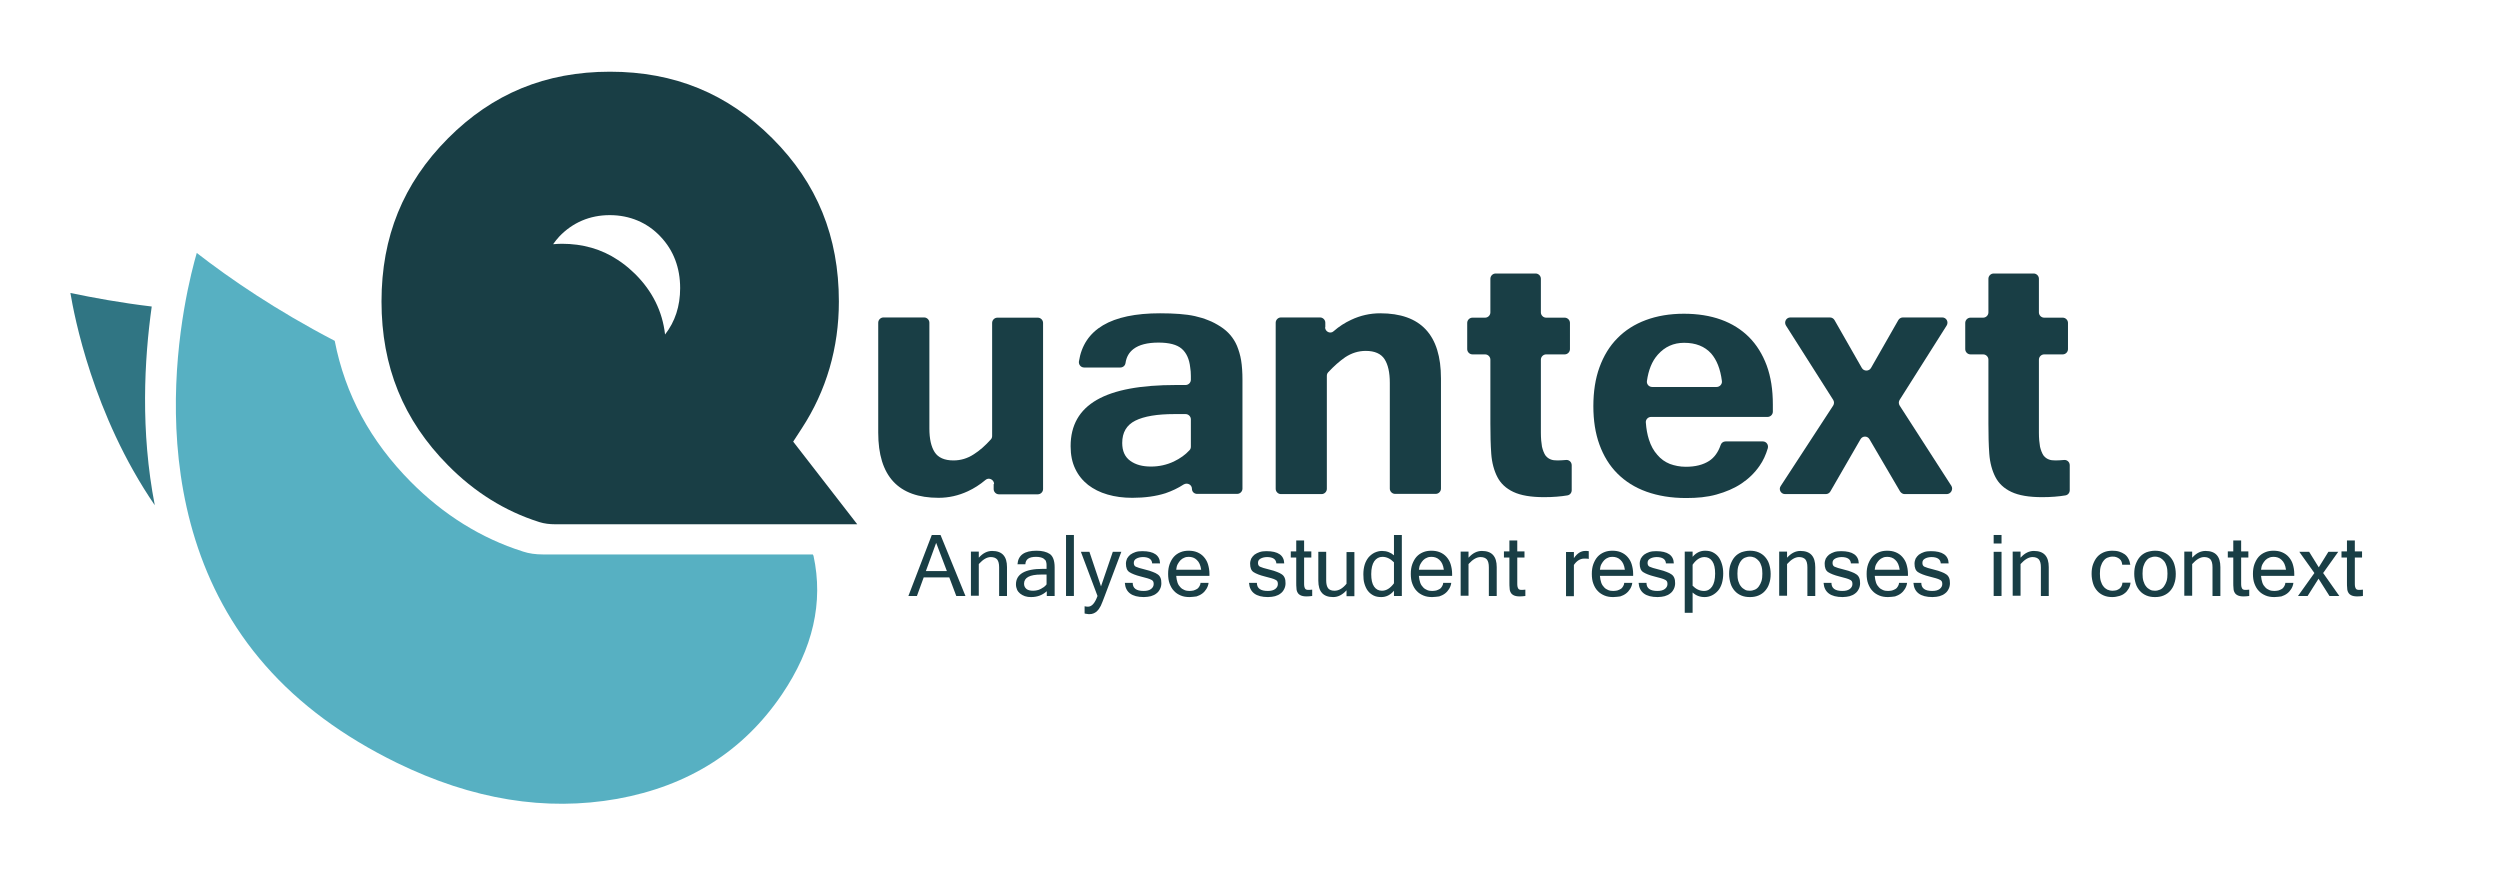 <?xml version="1.0" encoding="utf-8"?>
<!-- Generator: Adobe Illustrator 19.2.1, SVG Export Plug-In . SVG Version: 6.00 Build 0)  -->
<svg version="1.1" id="Layer_1" xmlns="http://www.w3.org/2000/svg" xmlns:xlink="http://www.w3.org/1999/xlink" x="0px" y="0px"
	 viewBox="0 0 1143.5 400" style="enable-background:new 0 0 1143.5 400;" xml:space="preserve">
<style type="text/css">
	.st0{fill:#193E45;}
	.st1{fill:#57B0C2;}
	.st2{fill:#307583;}
</style>
<g>
	<path class="st0" d="M246.4,238.7l0.3,0.1c2.2,0.7,4.7,1,7.3,1h138.1L362.8,202l3.9-6c11.3-17.3,17-36.9,17-58.1
		c0-29.6-9.9-54.1-30.4-74.6c-20.5-20.5-44.8-30.5-74.3-30.5c-29.4,0-53.7,10-74.1,30.5c-20.5,20.6-30.4,45-30.4,74.6
		c0,29.8,10,54.3,30.4,74.9C217,225.1,231,233.8,246.4,238.7z M255.8,108.2c6.1-6.4,14-9.8,23.1-9.8c9.1,0,17.2,3.4,23.2,9.8
		c6,6.3,9,14.3,9,23.6c0,8.2-2.3,15.3-6.9,21.2c-1.2-10.6-5.8-19.8-13.6-27.6c-0.5-0.4-0.9-0.9-1.4-1.3c-2.1-2-4.3-3.7-6.6-5.2
		c-7.5-5-16.1-7.4-25.6-7.4c-1.3,0-2.7,0.1-4,0.2C253.9,110.4,254.8,109.3,255.8,108.2z"/>
</g>
<g>
	<path class="st1" d="M371.8,253.6H248.3c-3.2,0-6.3-0.4-9-1.3l-0.3-0.1c-18.9-6-36.1-16.7-51.1-31.8c-18.5-18.7-30-39.9-34.8-64.5
		c-26.9-14-47.9-28.4-63.1-40.2c-4.5,15.5-31.4,117.3,31.4,188.7c15.5,17.7,35.6,32.5,60.1,44.5c34.6,16.9,68.1,22.3,100.8,16.5
		c32.6-5.9,57.7-21.8,75.3-47.7c14.3-21.1,19.1-42.2,14.5-63.5C371.9,254,371.9,253.8,371.8,253.6z"/>
	<g>
		<path class="st2" d="M69.4,140.2c-14.2-1.7-26.7-4-37.2-6.2c1.7,10.1,10.2,55.6,38.6,97.1C64.2,197.1,66,164.5,69.4,140.2z"/>
	</g>
</g>
<g>
	<path class="st0" d="M454.7,221.4c0-2-2.4-3.2-3.9-1.9c-2.6,2.2-5.3,3.9-8.1,5.2c-4.3,2-8.8,3-13.4,3c-18.4,0-27.6-9.9-27.6-29.8
		v-50.3c0-1.3,1.1-2.4,2.4-2.4h18.6c1.3,0,2.4,1.1,2.4,2.4V196c0,4.7,0.8,8.3,2.4,10.8c1.6,2.5,4.5,3.8,8.6,3.8
		c3.3,0,6.4-0.9,9.3-2.8c2.7-1.7,5.3-4,7.8-6.8c0.4-0.4,0.6-1,0.6-1.6v-51.7c0-1.3,1.1-2.4,2.4-2.4h18.5c1.3,0,2.4,1.1,2.4,2.4v76
		c0,1.3-1.1,2.4-2.4,2.4h-17.8c-1.3,0-2.4-1.1-2.4-2.4V221.4z"/>
	<path class="st0" d="M545.2,223.6c0-1.9-2.1-3-3.8-2c-2.6,1.7-5.4,3-8.3,4c-4.4,1.4-9.5,2.1-15.2,2.1c-4.1,0-7.9-0.5-11.3-1.5
		c-3.5-1-6.4-2.5-8.9-4.4c-2.5-2-4.5-4.4-5.9-7.4c-1.4-2.9-2.1-6.3-2.1-10.3c0-9.6,4-16.6,12-21.2c8-4.6,20.1-6.8,36.3-6.8l4.3,0
		c1.3,0,2.4-1.1,2.4-2.4c0-0.6,0-1.1,0-1.7c0-1.5-0.1-2.7-0.3-3.9c-0.4-3.8-1.7-6.7-3.9-8.6c-2.2-1.9-5.8-2.8-10.6-2.8
		c-5.1,0-8.9,1-11.4,2.9c-2.1,1.6-3.3,3.7-3.7,6.5c-0.2,1.2-1.2,2-2.4,2l-16.5,0c-1.5,0-2.6-1.3-2.4-2.8c2.3-14.7,14.7-22,37.1-22
		c3.3,0,6.2,0.1,8.8,0.3c2.6,0.2,5,0.5,7.2,1c2.2,0.5,4.2,1.1,6.1,1.9c1.9,0.7,3.7,1.7,5.6,2.9c1.7,1.1,3.2,2.4,4.4,3.8
		c1.2,1.4,2.3,3.1,3.1,5c0.8,2,1.5,4.2,1.9,6.7s0.6,5.5,0.6,8.8v49.8c0,1.3-1.1,2.4-2.4,2.4h-18.1
		C546.2,226,545.2,224.9,545.2,223.6L545.2,223.6z M544.7,191.8c0-1.3-1.1-2.4-2.4-2.4h-5.1c-7.9,0-13.9,1-17.9,3c-4,2-6,5.4-6,10.2
		c0,3.7,1.2,6.4,3.7,8.2s5.6,2.6,9.5,2.6c3.7,0,7.2-0.8,10.4-2.3c2.9-1.4,5.3-3.1,7.2-5.2c0.4-0.4,0.6-1,0.6-1.6V191.8z"/>
	<path class="st0" d="M606.1,149.7c0,2,2.4,3.2,3.9,1.8c2.5-2.2,5.2-3.9,8-5.2c4.2-2,8.7-3,13.3-3c18.6,0,27.8,9.9,27.8,29.8v50.4
		c0,1.3-1.1,2.4-2.4,2.4h-18.6c-1.3,0-2.4-1.1-2.4-2.4v-48.4c0-4.7-0.8-8.3-2.4-10.8c-1.6-2.5-4.5-3.8-8.6-3.8c-3.4,0-6.5,1-9.4,2.9
		c-2.6,1.8-5.2,4.1-7.8,6.9c-0.4,0.4-0.6,1-0.6,1.6v51.7c0,1.3-1.1,2.4-2.4,2.4h-18.6c-1.3,0-2.4-1.1-2.4-2.4v-76
		c0-1.3,1.1-2.4,2.4-2.4h17.9c1.3,0,2.4,1.1,2.4,2.4V149.7z"/>
	<path class="st0" d="M718.9,224.2c0,1.2-0.8,2.2-2,2.4c-3,0.5-6.6,0.8-10.6,0.8c-6.1,0-10.7-0.8-14.1-2.4s-5.8-3.9-7.3-6.8
		s-2.5-6.5-2.8-10.6c-0.3-4.1-0.4-8.7-0.4-13.8v-29.3c0-1.3-1.1-2.4-2.4-2.4h-5.8c-1.3,0-2.4-1.1-2.4-2.4v-12c0-1.3,1.1-2.4,2.4-2.4
		h5.8c1.3,0,2.4-1.1,2.4-2.4v-15.4c0-1.3,1.1-2.4,2.4-2.4h18.3c1.3,0,2.4,1.1,2.4,2.4v15.4c0,1.3,1.1,2.4,2.4,2.4h8.5
		c1.3,0,2.4,1.1,2.4,2.4v12c0,1.3-1.1,2.4-2.4,2.4h-8.5c-1.3,0-2.4,1.1-2.4,2.4V198c0,2.5,0.2,4.6,0.5,6.3c0.4,1.7,0.9,2.9,1.5,3.9
		c0.7,0.9,1.4,1.5,2.4,1.9c0.9,0.4,2,0.5,3.2,0.5c1.3,0,2.5-0.1,3.8-0.2c1.4-0.2,2.7,0.9,2.7,2.4V224.2z"/>
	<path class="st0" d="M771.2,227.8c-6.8,0-12.8-1-18.1-2.9s-9.7-4.7-13.3-8.3s-6.3-8-8.2-13.2s-2.8-11.1-2.8-17.6
		c0-6.6,0.9-12.6,2.8-17.8c1.9-5.2,4.6-9.7,8.2-13.3c3.5-3.6,7.9-6.4,13-8.3c5.1-1.9,10.9-2.9,17.4-2.9c6.3,0,12,0.9,17,2.7
		c5,1.8,9.3,4.5,12.8,8s6.2,7.9,8.1,13c1.9,5.2,2.8,11.1,2.8,17.8v3.3c0,1.3-1.1,2.4-2.4,2.4l-53.3,0c-1.4,0-2.5,1.2-2.4,2.5
		c0.2,3,0.7,5.6,1.4,7.8c0.9,2.9,2.2,5.2,3.9,7.1c1.6,1.9,3.5,3.2,5.7,4.1c2.2,0.8,4.6,1.3,7.3,1.3c4.4,0,7.9-0.9,10.7-2.7
		c2.4-1.6,4.1-4,5.2-7.2c0.3-1,1.2-1.7,2.3-1.7h17c1.6,0,2.7,1.5,2.3,3.1c-0.9,3-2.1,5.7-3.8,8.1c-2.2,3.2-5,5.9-8.3,8.1
		c-3.3,2.2-7.1,3.8-11.4,5S776.3,227.8,771.2,227.8z M785.2,177c1.4,0,2.6-1.3,2.4-2.7c-0.7-5.6-2.4-9.7-4.9-12.6
		c-3-3.3-7.1-4.9-12.4-4.9c-4.8,0-8.8,1.8-12,5.4c-2.7,3-4.3,7.1-5,12.1c-0.2,1.4,0.9,2.7,2.4,2.7H785.2z"/>
	<path class="st0" d="M890.4,226h-19.2c-0.9,0-1.6-0.5-2.1-1.2l-14-23.9c-0.9-1.6-3.2-1.6-4.1,0l-13.8,23.9
		c-0.4,0.7-1.2,1.2-2.1,1.2h-18.6c-1.9,0-3.1-2.1-2-3.7l24-36.8c0.5-0.8,0.5-1.8,0-2.6l-21.6-34c-1-1.6,0.1-3.7,2-3.7H837
		c0.9,0,1.7,0.5,2.1,1.2l12.5,21.9c0.9,1.6,3.3,1.6,4.2,0l12.5-21.9c0.4-0.7,1.2-1.2,2.1-1.2h18c1.9,0,3,2.1,2,3.7l-21.5,34
		c-0.5,0.8-0.5,1.8,0,2.6l23.7,36.8C893.5,223.9,892.3,226,890.4,226z"/>
	<path class="st0" d="M946.7,224.2c0,1.2-0.8,2.2-2,2.4c-3,0.5-6.6,0.8-10.6,0.8c-6.1,0-10.7-0.8-14.1-2.4s-5.8-3.9-7.3-6.8
		s-2.5-6.5-2.8-10.6c-0.3-4.1-0.4-8.7-0.4-13.8v-29.3c0-1.3-1.1-2.4-2.4-2.4h-5.8c-1.3,0-2.4-1.1-2.4-2.4v-12c0-1.3,1.1-2.4,2.4-2.4
		h5.8c1.3,0,2.4-1.1,2.4-2.4v-15.4c0-1.3,1.1-2.4,2.4-2.4h18.3c1.3,0,2.4,1.1,2.4,2.4v15.4c0,1.3,1.1,2.4,2.4,2.4h8.5
		c1.3,0,2.4,1.1,2.4,2.4v12c0,1.3-1.1,2.4-2.4,2.4H935c-1.3,0-2.4,1.1-2.4,2.4V198c0,2.5,0.2,4.6,0.5,6.3c0.4,1.7,0.9,2.9,1.5,3.9
		c0.7,0.9,1.4,1.5,2.4,1.9c0.9,0.4,2,0.5,3.2,0.5c1.3,0,2.5-0.1,3.8-0.2c1.4-0.2,2.7,0.9,2.7,2.4V224.2z"/>
</g>
<g>
	<path class="st0" d="M441.6,272.6h-4.2l-3.2-8.5h-11.7l-3.1,8.5h-3.9l10.7-27.9h4L441.6,272.6z M433.1,261.2l-4.9-12.9l-4.7,12.9
		H433.1z"/>
	<path class="st0" d="M447.8,255c1.8-2,3.8-3,6-3c4.6,0,6.8,2.5,6.8,7.4v13.2h-3.6v-13.1c0-1.7-0.3-2.8-0.9-3.6
		c-0.6-0.7-1.6-1.1-2.9-1.1c-1.8,0-3.6,1.1-5.5,3.2v14.5h-3.6v-20.2h3.6V255z"/>
	<path class="st0" d="M478.7,270.5c-1.9,1.7-4.2,2.6-7.1,2.6c-1,0-1.9-0.1-2.8-0.4c-0.8-0.3-1.6-0.7-2.2-1.2
		c-0.6-0.5-1.1-1.1-1.4-1.8c-0.3-0.7-0.5-1.5-0.5-2.4c0-4.7,4.1-7.1,12.2-7.1h1.8c0-0.7,0-1.4,0-1.9c0-0.5-0.1-0.9-0.2-1.3
		c-0.1-0.4-0.2-0.7-0.5-0.9c-0.2-0.2-0.5-0.5-0.8-0.7c-0.7-0.4-1.8-0.7-3.3-0.7c-3.2,0-4.8,1.1-4.9,3.4h-3.6
		c0.3-4.2,3.2-6.2,8.7-6.2c2.6,0,4.6,0.5,6.1,1.5c1.4,1,2.2,3,2.2,6.1v13.1h-3.6V270.5z M478.7,267.3v-4.5h-2.5
		c-5.2,0-7.8,1.4-7.8,4.2c0,1,0.4,1.8,1.1,2.4c0.8,0.6,1.8,0.8,3.1,0.8c0.6,0,1.2-0.1,1.7-0.2c0.6-0.1,1.1-0.3,1.7-0.6
		c0.5-0.3,1-0.6,1.5-0.9C478,268.1,478.4,267.7,478.7,267.3z"/>
	<path class="st0" d="M491.2,272.6h-3.6v-27.9h3.6V272.6z"/>
	<path class="st0" d="M497.6,277.5c1.8,0,3.2-1.6,4.4-4.9l-7.6-20.2h3.9l5.3,15.8l5.4-15.8h3.9l-7.6,20.2c-0.4,1-0.7,1.8-1,2.6
		c-0.3,0.7-0.6,1.4-0.8,1.9c-0.3,0.5-0.6,1-0.9,1.5c-0.3,0.4-0.7,0.8-1.1,1.2c-0.4,0.3-0.9,0.6-1.4,0.8c-0.5,0.2-1.1,0.3-1.7,0.3
		c-0.4,0-0.9,0-1.2-0.1c-0.4,0-0.7-0.1-1.1-0.2v-3.3C496.5,277.4,497.1,277.5,497.6,277.5z"/>
	<path class="st0" d="M523.2,273.1c-5.5,0-8.4-2.2-8.7-6.5h3.6c0,2.5,1.7,3.7,5,3.7c1.5,0,2.6-0.3,3.4-0.9c0.8-0.6,1.2-1.4,1.2-2.3
		c0-0.5-0.1-0.8-0.2-1.1c-0.2-0.3-0.4-0.6-0.9-0.8c-0.4-0.2-1-0.5-1.8-0.7c-0.8-0.2-1.8-0.5-3-0.8c-2.4-0.6-4.1-1.3-5.2-2
		c-1.1-0.7-1.6-2-1.6-3.9c0-0.8,0.2-1.6,0.5-2.3c0.4-0.7,0.9-1.3,1.5-1.8c0.7-0.5,1.5-0.9,2.4-1.2s2-0.4,3.1-0.4
		c5.3,0,8,1.9,8.1,5.6h-3.6c-0.1-1.9-1.6-2.9-4.3-2.9c-0.6,0-1.1,0.1-1.6,0.2c-0.5,0.1-0.9,0.3-1.3,0.5c-0.4,0.2-0.7,0.5-0.9,0.8
		c-0.2,0.3-0.3,0.7-0.3,1.2c0,0.8,0.3,1.4,0.9,1.7c0.6,0.3,2.1,0.8,4.6,1.4c1.2,0.3,2.3,0.6,3.2,1c0.9,0.3,1.6,0.7,2.2,1.1
		c0.6,0.4,1,0.9,1.3,1.6s0.4,1.5,0.4,2.5c0,0.9-0.2,1.8-0.6,2.6c-0.4,0.8-0.9,1.5-1.6,2c-0.7,0.6-1.6,1-2.6,1.3
		C525.5,272.9,524.4,273.1,523.2,273.1z"/>
	<path class="st0" d="M544.1,273.1c-1.5,0-2.8-0.2-4-0.7c-1.2-0.5-2.3-1.2-3.1-2.1c-0.9-0.9-1.5-2-2-3.3c-0.5-1.3-0.7-2.8-0.7-4.5
		s0.2-3.1,0.7-4.5c0.5-1.3,1.1-2.4,1.9-3.3c0.8-0.9,1.8-1.6,3-2.1c1.2-0.5,2.4-0.7,3.8-0.7c1.4,0,2.7,0.2,3.9,0.7
		c1.2,0.5,2.2,1.2,3,2.1c0.8,0.9,1.5,2,1.9,3.3c0.4,1.3,0.7,2.8,0.7,4.5v0.9h-15.2c0.1,1.2,0.3,2.2,0.6,3.1c0.3,0.9,0.8,1.6,1.3,2.1
		c0.5,0.6,1.2,1,1.9,1.3c0.7,0.3,1.5,0.4,2.3,0.4c0.6,0,1.2-0.1,1.8-0.2c0.6-0.2,1.1-0.4,1.6-0.7c0.5-0.3,0.8-0.7,1.1-1.2
		c0.3-0.5,0.5-1,0.5-1.6h3.7c-0.1,1-0.5,2-1,2.8c-0.5,0.8-1.1,1.5-1.9,2.1c-0.8,0.6-1.7,1-2.6,1.3
		C546.3,272.9,545.2,273.1,544.1,273.1z M549.4,260.5c-0.3-2-0.9-3.4-2-4.4c-1-1-2.3-1.4-3.7-1.4c-0.7,0-1.4,0.1-2,0.4
		c-0.6,0.2-1.2,0.6-1.7,1.1c-0.5,0.5-0.9,1.1-1.3,1.8s-0.6,1.6-0.7,2.6H549.4z"/>
	<path class="st0" d="M580,273.1c-5.5,0-8.4-2.2-8.7-6.5h3.6c0,2.5,1.7,3.7,5,3.7c1.5,0,2.6-0.3,3.4-0.9c0.8-0.6,1.2-1.4,1.2-2.3
		c0-0.5-0.1-0.8-0.2-1.1c-0.2-0.3-0.4-0.6-0.9-0.8c-0.4-0.2-1-0.5-1.8-0.7c-0.8-0.2-1.8-0.5-3-0.8c-2.4-0.6-4.1-1.3-5.2-2
		c-1.1-0.7-1.6-2-1.6-3.9c0-0.8,0.2-1.6,0.5-2.3c0.4-0.7,0.9-1.3,1.5-1.8c0.7-0.5,1.5-0.9,2.4-1.2s2-0.4,3.1-0.4
		c5.3,0,8,1.9,8.1,5.6h-3.6c-0.1-1.9-1.6-2.9-4.3-2.9c-0.6,0-1.1,0.1-1.6,0.2c-0.5,0.1-0.9,0.3-1.3,0.5c-0.4,0.2-0.7,0.5-0.9,0.8
		c-0.2,0.3-0.3,0.7-0.3,1.2c0,0.8,0.3,1.4,0.9,1.7c0.6,0.3,2.1,0.8,4.6,1.4c1.2,0.3,2.3,0.6,3.2,1c0.9,0.3,1.6,0.7,2.2,1.1
		c0.6,0.4,1,0.9,1.3,1.6s0.4,1.5,0.4,2.5c0,0.9-0.2,1.8-0.6,2.6c-0.4,0.8-0.9,1.5-1.6,2c-0.7,0.6-1.6,1-2.6,1.3
		C582.4,272.9,581.2,273.1,580,273.1z"/>
	<path class="st0" d="M600.2,272.6c-0.8,0.1-1.6,0.2-2.6,0.2c-1.2,0-2.1-0.2-2.7-0.5s-1.1-0.7-1.4-1.3c-0.3-0.5-0.5-1.2-0.5-2
		c-0.1-0.8-0.1-1.6-0.1-2.5v-11.5h-2.5v-2.8h2.5v-5h3.6v5h3.3v2.8h-3.3v11.6c0,0.7,0,1.3,0.1,1.7c0.1,0.4,0.2,0.7,0.4,1
		c0.2,0.2,0.4,0.4,0.6,0.4c0.2,0.1,0.5,0.1,0.8,0.1c0.6,0,1.2,0,1.8-0.1V272.6z"/>
	<path class="st0" d="M615.9,270c-1.8,2-3.8,3.1-6.1,3.1c-4.6,0-6.8-2.5-6.8-7.5v-13.2h3.6v13.1c0,1.6,0.3,2.8,0.9,3.6
		c0.6,0.7,1.5,1.1,2.9,1.1c2,0,3.8-1.1,5.5-3.2v-14.5h3.6v20.2h-3.6V270z"/>
	<path class="st0" d="M637.6,270.2c-1.6,1.9-3.5,2.9-5.8,2.9c-1.3,0-2.5-0.2-3.5-0.7c-1-0.5-1.9-1.2-2.6-2.1c-0.7-0.9-1.2-2-1.6-3.3
		c-0.4-1.3-0.5-2.7-0.5-4.3c0-1.6,0.2-3.1,0.6-4.4c0.4-1.3,1-2.4,1.8-3.4c0.8-0.9,1.7-1.6,2.7-2.1c1.1-0.5,2.2-0.8,3.4-0.8
		c2.2,0,4,0.7,5.5,2v-9.3h3.6v27.9h-3.6V270.2z M637.6,266.8v-9.6c-1.6-1.6-3.3-2.5-5.3-2.5c-1.5,0-2.8,0.7-3.7,2
		c-0.9,1.3-1.4,3.3-1.4,5.9c0,2.5,0.4,4.4,1.3,5.7c0.9,1.3,2.1,1.9,3.6,1.9C634.1,270.2,635.9,269.1,637.6,266.8z"/>
	<path class="st0" d="M655.1,273.1c-1.5,0-2.8-0.2-4-0.7c-1.2-0.5-2.3-1.2-3.1-2.1c-0.9-0.9-1.5-2-2-3.3c-0.5-1.3-0.7-2.8-0.7-4.5
		s0.2-3.1,0.7-4.5c0.5-1.3,1.1-2.4,1.9-3.3c0.8-0.9,1.8-1.6,3-2.1c1.2-0.5,2.4-0.7,3.8-0.7c1.4,0,2.7,0.2,3.9,0.7
		c1.2,0.5,2.2,1.2,3,2.1c0.8,0.9,1.5,2,1.9,3.3c0.4,1.3,0.7,2.8,0.7,4.5v0.9H649c0.1,1.2,0.3,2.2,0.6,3.1c0.3,0.9,0.8,1.6,1.3,2.1
		c0.5,0.6,1.2,1,1.9,1.3c0.7,0.3,1.5,0.4,2.3,0.4c0.6,0,1.2-0.1,1.8-0.2c0.6-0.2,1.1-0.4,1.6-0.7c0.5-0.3,0.8-0.7,1.1-1.2
		c0.3-0.5,0.5-1,0.5-1.6h3.7c-0.1,1-0.5,2-1,2.8c-0.5,0.8-1.1,1.5-1.9,2.1c-0.8,0.6-1.7,1-2.6,1.3
		C657.3,272.9,656.2,273.1,655.1,273.1z M660.4,260.5c-0.3-2-0.9-3.4-2-4.4c-1-1-2.3-1.4-3.7-1.4c-0.7,0-1.4,0.1-2,0.4
		c-0.6,0.2-1.2,0.6-1.7,1.1c-0.5,0.5-0.9,1.1-1.3,1.8s-0.6,1.6-0.7,2.6H660.4z"/>
	<path class="st0" d="M671.8,255c1.8-2,3.8-3,6-3c4.6,0,6.8,2.5,6.8,7.4v13.2h-3.6v-13.1c0-1.7-0.3-2.8-0.9-3.6
		c-0.6-0.7-1.6-1.1-2.9-1.1c-1.8,0-3.6,1.1-5.5,3.2v14.5h-3.6v-20.2h3.6V255z"/>
	<path class="st0" d="M697.7,272.6c-0.8,0.1-1.6,0.2-2.6,0.2c-1.2,0-2.1-0.2-2.7-0.5s-1.1-0.7-1.4-1.3c-0.3-0.5-0.5-1.2-0.5-2
		c-0.1-0.8-0.1-1.6-0.1-2.5v-11.5h-2.5v-2.8h2.5v-5h3.6v5h3.3v2.8h-3.3v11.6c0,0.7,0,1.3,0.1,1.7c0.1,0.4,0.2,0.7,0.4,1
		c0.2,0.2,0.4,0.4,0.6,0.4c0.2,0.1,0.5,0.1,0.8,0.1c0.6,0,1.2,0,1.8-0.1V272.6z"/>
	<path class="st0" d="M726.8,255.7c-0.5-0.2-1.2-0.2-2.2-0.2c-1.8,0-3.4,1-4.7,2.9v14.3h-3.6v-20.2h3.6v2.8c1.5-2.2,3.2-3.3,5.2-3.3
		c0.5,0,1,0,1.6,0.1V255.7z"/>
	<path class="st0" d="M737.9,273.1c-1.5,0-2.8-0.2-4-0.7c-1.2-0.5-2.3-1.2-3.1-2.1c-0.9-0.9-1.5-2-2-3.3c-0.5-1.3-0.7-2.8-0.7-4.5
		s0.2-3.1,0.7-4.5c0.5-1.3,1.1-2.4,1.9-3.3c0.8-0.9,1.8-1.6,3-2.1c1.2-0.5,2.4-0.7,3.8-0.7c1.4,0,2.7,0.2,3.9,0.7
		c1.2,0.5,2.2,1.2,3,2.1c0.8,0.9,1.5,2,1.9,3.3c0.4,1.3,0.7,2.8,0.7,4.5v0.9h-15.2c0.1,1.2,0.3,2.2,0.6,3.1c0.3,0.9,0.8,1.6,1.3,2.1
		c0.5,0.6,1.2,1,1.9,1.3c0.7,0.3,1.5,0.4,2.3,0.4c0.6,0,1.2-0.1,1.8-0.2c0.6-0.2,1.1-0.4,1.6-0.7c0.5-0.3,0.8-0.7,1.1-1.2
		c0.3-0.5,0.5-1,0.5-1.6h3.7c-0.1,1-0.5,2-1,2.8c-0.5,0.8-1.1,1.5-1.9,2.1c-0.8,0.6-1.7,1-2.6,1.3
		C740.1,272.9,739,273.1,737.9,273.1z M743.2,260.5c-0.3-2-0.9-3.4-2-4.4c-1-1-2.3-1.4-3.7-1.4c-0.7,0-1.4,0.1-2,0.4
		c-0.6,0.2-1.2,0.6-1.7,1.1c-0.5,0.5-0.9,1.1-1.3,1.8s-0.6,1.6-0.7,2.6H743.2z"/>
	<path class="st0" d="M758.2,273.1c-5.5,0-8.4-2.2-8.7-6.5h3.6c0,2.5,1.7,3.7,5,3.7c1.5,0,2.6-0.3,3.4-0.9c0.8-0.6,1.2-1.4,1.2-2.3
		c0-0.5-0.1-0.8-0.2-1.1c-0.2-0.3-0.4-0.6-0.9-0.8c-0.4-0.2-1-0.5-1.8-0.7c-0.8-0.2-1.8-0.5-3-0.8c-2.4-0.6-4.1-1.3-5.2-2
		c-1.1-0.7-1.6-2-1.6-3.9c0-0.8,0.2-1.6,0.5-2.3c0.4-0.7,0.9-1.3,1.5-1.8c0.7-0.5,1.5-0.9,2.4-1.2s2-0.4,3.1-0.4
		c5.3,0,8,1.9,8.1,5.6h-3.6c-0.1-1.9-1.6-2.9-4.3-2.9c-0.6,0-1.1,0.1-1.6,0.2c-0.5,0.1-0.9,0.3-1.3,0.5c-0.4,0.2-0.7,0.5-0.9,0.8
		c-0.2,0.3-0.3,0.7-0.3,1.2c0,0.8,0.3,1.4,0.9,1.7c0.6,0.3,2.1,0.8,4.6,1.4c1.2,0.3,2.3,0.6,3.2,1c0.9,0.3,1.6,0.7,2.2,1.1
		c0.6,0.4,1,0.9,1.3,1.6s0.4,1.5,0.4,2.5c0,0.9-0.2,1.8-0.6,2.6c-0.4,0.8-0.9,1.5-1.6,2c-0.7,0.6-1.6,1-2.6,1.3
		C760.6,272.9,759.4,273.1,758.2,273.1z"/>
	<path class="st0" d="M774.1,254.8c1.6-1.9,3.5-2.9,5.8-2.9c1.3,0,2.5,0.2,3.5,0.7s1.9,1.2,2.6,2.1c0.7,0.9,1.2,2,1.6,3.3
		c0.4,1.3,0.6,2.7,0.6,4.3c0,1.6-0.2,3.1-0.6,4.5c-0.4,1.3-1,2.5-1.8,3.4c-0.8,0.9-1.7,1.6-2.7,2.1c-1,0.5-2.2,0.8-3.4,0.8
		c-2.2,0-4-0.7-5.5-2.1v9.3h-3.6v-28h3.6V254.8z M774.1,267.8c1.5,1.6,3.3,2.5,5.3,2.5c1.6,0,2.8-0.7,3.7-2c0.9-1.3,1.4-3.3,1.4-5.9
		c0-2.5-0.4-4.4-1.3-5.7c-0.9-1.3-2.1-1.9-3.6-1.9c-2,0-3.8,1.2-5.4,3.5V267.8z"/>
	<path class="st0" d="M800.4,251.9c1.4,0,2.7,0.2,3.9,0.7c1.2,0.5,2.2,1.2,3,2.1c0.8,0.9,1.5,2,1.9,3.3c0.4,1.3,0.7,2.8,0.7,4.5
		c0,1.7-0.2,3.1-0.7,4.5c-0.4,1.3-1.1,2.4-1.9,3.3c-0.8,0.9-1.8,1.6-3,2.1c-1.2,0.5-2.5,0.7-3.9,0.7c-1.4,0-2.7-0.2-3.9-0.7
		c-1.2-0.5-2.2-1.2-3-2.1c-0.8-0.9-1.5-2-1.9-3.3c-0.4-1.3-0.7-2.8-0.7-4.5c0-1.7,0.2-3.2,0.7-4.5c0.5-1.3,1.1-2.4,1.9-3.3
		c0.8-0.9,1.8-1.6,3-2.1C797.7,252.2,799,251.9,800.4,251.9z M800.4,270.2c0.8,0,1.6-0.2,2.3-0.5c0.7-0.3,1.3-0.8,1.8-1.5
		c0.5-0.7,0.9-1.5,1.2-2.4c0.3-1,0.4-2.1,0.4-3.4c0-1.3-0.1-2.4-0.4-3.4c-0.3-1-0.7-1.8-1.2-2.4c-0.5-0.6-1.1-1.1-1.8-1.5
		c-0.7-0.3-1.5-0.5-2.3-0.5c-0.8,0-1.6,0.2-2.3,0.5c-0.7,0.3-1.3,0.8-1.8,1.5c-0.5,0.6-0.9,1.5-1.2,2.4c-0.3,1-0.4,2.1-0.4,3.4
		c0,1.3,0.1,2.4,0.4,3.4c0.3,1,0.7,1.8,1.2,2.4c0.5,0.7,1.1,1.1,1.8,1.5C798.7,270.1,799.5,270.2,800.4,270.2z"/>
	<path class="st0" d="M817.5,255c1.8-2,3.8-3,6-3c4.6,0,6.8,2.5,6.8,7.4v13.2h-3.6v-13.1c0-1.7-0.3-2.8-0.9-3.6
		c-0.6-0.7-1.6-1.1-2.9-1.1c-1.8,0-3.6,1.1-5.5,3.2v14.5h-3.6v-20.2h3.6V255z"/>
	<path class="st0" d="M842.8,273.1c-5.5,0-8.4-2.2-8.7-6.5h3.6c0,2.5,1.7,3.7,5,3.7c1.5,0,2.6-0.3,3.4-0.9c0.8-0.6,1.2-1.4,1.2-2.3
		c0-0.5-0.1-0.8-0.2-1.1c-0.2-0.3-0.4-0.6-0.9-0.8c-0.4-0.2-1-0.5-1.8-0.7c-0.8-0.2-1.8-0.5-3-0.8c-2.4-0.6-4.1-1.3-5.2-2
		c-1.1-0.7-1.6-2-1.6-3.9c0-0.8,0.2-1.6,0.5-2.3c0.4-0.7,0.9-1.3,1.5-1.8c0.7-0.5,1.5-0.9,2.4-1.2s2-0.4,3.1-0.4
		c5.3,0,8,1.9,8.1,5.6h-3.6c-0.1-1.9-1.6-2.9-4.3-2.9c-0.6,0-1.1,0.1-1.6,0.2c-0.5,0.1-0.9,0.3-1.3,0.5c-0.4,0.2-0.7,0.5-0.9,0.8
		c-0.2,0.3-0.3,0.7-0.3,1.2c0,0.8,0.3,1.4,0.9,1.7c0.6,0.3,2.1,0.8,4.6,1.4c1.2,0.3,2.3,0.6,3.2,1c0.9,0.3,1.6,0.7,2.2,1.1
		c0.6,0.4,1,0.9,1.3,1.6s0.4,1.5,0.4,2.5c0,0.9-0.2,1.8-0.6,2.6c-0.4,0.8-0.9,1.5-1.6,2c-0.7,0.6-1.6,1-2.6,1.3
		C845.1,272.9,844,273.1,842.8,273.1z"/>
	<path class="st0" d="M863.6,273.1c-1.5,0-2.8-0.2-4-0.7c-1.2-0.5-2.3-1.2-3.1-2.1c-0.9-0.9-1.5-2-2-3.3c-0.5-1.3-0.7-2.8-0.7-4.5
		s0.2-3.1,0.7-4.5c0.5-1.3,1.1-2.4,1.9-3.3c0.8-0.9,1.8-1.6,3-2.1c1.2-0.5,2.4-0.7,3.8-0.7c1.4,0,2.7,0.2,3.9,0.7
		c1.2,0.5,2.2,1.2,3,2.1c0.8,0.9,1.5,2,1.9,3.3c0.4,1.3,0.7,2.8,0.7,4.5v0.9h-15.2c0.1,1.2,0.3,2.2,0.6,3.1c0.3,0.9,0.8,1.6,1.3,2.1
		c0.5,0.6,1.2,1,1.9,1.3c0.7,0.3,1.5,0.4,2.3,0.4c0.6,0,1.2-0.1,1.8-0.2c0.6-0.2,1.1-0.4,1.6-0.7c0.5-0.3,0.8-0.7,1.1-1.2
		c0.3-0.5,0.5-1,0.5-1.6h3.7c-0.1,1-0.5,2-1,2.8c-0.5,0.8-1.1,1.5-1.9,2.1c-0.8,0.6-1.7,1-2.6,1.3
		C865.8,272.9,864.8,273.1,863.6,273.1z M868.9,260.5c-0.3-2-0.9-3.4-2-4.4c-1-1-2.3-1.4-3.7-1.4c-0.7,0-1.4,0.1-2,0.4
		c-0.6,0.2-1.2,0.6-1.7,1.1c-0.5,0.5-0.9,1.1-1.3,1.8s-0.6,1.6-0.7,2.6H868.9z"/>
	<path class="st0" d="M883.9,273.1c-5.5,0-8.4-2.2-8.7-6.5h3.6c0,2.5,1.7,3.7,5,3.7c1.5,0,2.6-0.3,3.4-0.9c0.8-0.6,1.2-1.4,1.2-2.3
		c0-0.5-0.1-0.8-0.2-1.1c-0.2-0.3-0.4-0.6-0.9-0.8c-0.4-0.2-1-0.5-1.8-0.7c-0.8-0.2-1.8-0.5-3-0.8c-2.4-0.6-4.1-1.3-5.2-2
		c-1.1-0.7-1.6-2-1.6-3.9c0-0.8,0.2-1.6,0.5-2.3c0.4-0.7,0.9-1.3,1.5-1.8c0.7-0.5,1.5-0.9,2.4-1.2s2-0.4,3.1-0.4
		c5.3,0,8,1.9,8.1,5.6h-3.6c-0.1-1.9-1.6-2.9-4.3-2.9c-0.6,0-1.1,0.1-1.6,0.2c-0.5,0.1-0.9,0.3-1.3,0.5c-0.4,0.2-0.7,0.5-0.9,0.8
		c-0.2,0.3-0.3,0.7-0.3,1.2c0,0.8,0.3,1.4,0.9,1.7c0.6,0.3,2.1,0.8,4.6,1.4c1.2,0.3,2.3,0.6,3.2,1c0.9,0.3,1.6,0.7,2.2,1.1
		c0.6,0.4,1,0.9,1.3,1.6s0.4,1.5,0.4,2.5c0,0.9-0.2,1.8-0.6,2.6c-0.4,0.8-0.9,1.5-1.6,2c-0.7,0.6-1.6,1-2.6,1.3
		C886.3,272.9,885.2,273.1,883.9,273.1z"/>
	<path class="st0" d="M915.5,248.6h-3.6v-3.9h3.6V248.6z M915.5,272.6h-3.6v-20.2h3.6V272.6z"/>
	<path class="st0" d="M924.3,255c1.8-2,3.8-3,6-3c4.6,0,6.8,2.5,6.8,7.4v13.2h-3.6v-13.1c0-1.7-0.3-2.8-0.9-3.6
		c-0.6-0.7-1.6-1.1-2.9-1.1c-1.8,0-3.6,1.1-5.5,3.2v14.5h-3.6v-20.2h3.6V255z"/>
	<path class="st0" d="M966.2,273.1c-1.4,0-2.7-0.2-3.9-0.7c-1.2-0.5-2.2-1.2-3-2.1c-0.8-0.9-1.5-2-1.9-3.3c-0.4-1.3-0.7-2.8-0.7-4.5
		c0-1.7,0.2-3.2,0.7-4.5c0.5-1.3,1.1-2.4,1.9-3.3c0.8-0.9,1.8-1.6,3-2.1c1.2-0.5,2.5-0.7,3.9-0.7c1.1,0,2.1,0.1,3.1,0.4
		c0.9,0.3,1.8,0.7,2.5,1.2c0.7,0.5,1.3,1.2,1.7,2c0.5,0.8,0.7,1.7,0.9,2.8h-3.7c0-0.6-0.2-1.1-0.4-1.6c-0.2-0.5-0.6-0.8-1-1.2
		c-0.4-0.3-0.9-0.5-1.4-0.7c-0.5-0.2-1.1-0.2-1.7-0.2c-0.8,0-1.6,0.2-2.3,0.5c-0.7,0.3-1.3,0.8-1.8,1.5c-0.5,0.6-0.9,1.5-1.2,2.4
		c-0.3,1-0.4,2.1-0.4,3.4c0,1.3,0.1,2.4,0.4,3.4c0.3,1,0.7,1.8,1.2,2.4c0.5,0.7,1.1,1.1,1.8,1.5c0.7,0.3,1.5,0.5,2.4,0.5
		c0.6,0,1.1-0.1,1.7-0.2c0.5-0.2,1-0.4,1.4-0.7c0.4-0.3,0.7-0.7,1-1.2c0.2-0.5,0.4-1,0.4-1.6h3.7c-0.1,1.1-0.4,2-0.9,2.8
		c-0.5,0.8-1,1.5-1.7,2c-0.7,0.6-1.5,1-2.5,1.3C968.3,272.9,967.3,273.1,966.2,273.1z"/>
	<path class="st0" d="M985.7,251.9c1.4,0,2.7,0.2,3.9,0.7c1.2,0.5,2.2,1.2,3,2.1c0.8,0.9,1.5,2,1.9,3.3c0.4,1.3,0.7,2.8,0.7,4.5
		c0,1.7-0.2,3.1-0.7,4.5c-0.4,1.3-1.1,2.4-1.9,3.3c-0.8,0.9-1.8,1.6-3,2.1c-1.2,0.5-2.5,0.7-3.9,0.7c-1.4,0-2.7-0.2-3.9-0.7
		c-1.2-0.5-2.2-1.2-3-2.1c-0.8-0.9-1.5-2-1.9-3.3c-0.4-1.3-0.7-2.8-0.7-4.5c0-1.7,0.2-3.2,0.7-4.5c0.5-1.3,1.1-2.4,1.9-3.3
		c0.8-0.9,1.8-1.6,3-2.1C983,252.2,984.3,251.9,985.7,251.9z M985.7,270.2c0.8,0,1.6-0.2,2.3-0.5c0.7-0.3,1.3-0.8,1.8-1.5
		c0.5-0.7,0.9-1.5,1.2-2.4c0.3-1,0.4-2.1,0.4-3.4c0-1.3-0.1-2.4-0.4-3.4c-0.3-1-0.7-1.8-1.2-2.4c-0.5-0.6-1.1-1.1-1.8-1.5
		c-0.7-0.3-1.5-0.5-2.3-0.5c-0.8,0-1.6,0.2-2.3,0.5c-0.7,0.3-1.3,0.8-1.8,1.5c-0.5,0.6-0.9,1.5-1.2,2.4c-0.3,1-0.4,2.1-0.4,3.4
		c0,1.3,0.1,2.4,0.4,3.4c0.3,1,0.7,1.8,1.2,2.4c0.5,0.7,1.1,1.1,1.8,1.5C984.1,270.1,984.9,270.2,985.7,270.2z"/>
	<path class="st0" d="M1002.8,255c1.8-2,3.8-3,6-3c4.6,0,6.8,2.5,6.8,7.4v13.2h-3.6v-13.1c0-1.7-0.3-2.8-0.9-3.6
		c-0.6-0.7-1.6-1.1-2.9-1.1c-1.8,0-3.6,1.1-5.5,3.2v14.5h-3.6v-20.2h3.6V255z"/>
	<path class="st0" d="M1028.8,272.6c-0.8,0.1-1.6,0.2-2.6,0.2c-1.2,0-2.1-0.2-2.7-0.5s-1.1-0.7-1.4-1.3c-0.3-0.5-0.5-1.2-0.5-2
		c-0.1-0.8-0.1-1.6-0.1-2.5v-11.5h-2.5v-2.8h2.5v-5h3.6v5h3.3v2.8h-3.3v11.6c0,0.7,0,1.3,0.1,1.7c0.1,0.4,0.2,0.7,0.4,1
		c0.2,0.2,0.4,0.4,0.6,0.4c0.2,0.1,0.5,0.1,0.8,0.1c0.6,0,1.2,0,1.8-0.1V272.6z"/>
	<path class="st0" d="M1040.3,273.1c-1.5,0-2.8-0.2-4-0.7c-1.2-0.5-2.3-1.2-3.1-2.1c-0.9-0.9-1.5-2-2-3.3c-0.5-1.3-0.7-2.8-0.7-4.5
		s0.2-3.1,0.7-4.5c0.5-1.3,1.1-2.4,1.9-3.3c0.8-0.9,1.8-1.6,3-2.1c1.2-0.5,2.4-0.7,3.8-0.7c1.4,0,2.7,0.2,3.9,0.7
		c1.2,0.5,2.2,1.2,3,2.1c0.8,0.9,1.5,2,1.9,3.3c0.4,1.3,0.7,2.8,0.7,4.5v0.9h-15.2c0.1,1.2,0.3,2.2,0.6,3.1c0.3,0.9,0.8,1.6,1.3,2.1
		c0.5,0.6,1.2,1,1.9,1.3c0.7,0.3,1.5,0.4,2.3,0.4c0.6,0,1.2-0.1,1.8-0.2c0.6-0.2,1.1-0.4,1.6-0.7c0.5-0.3,0.8-0.7,1.1-1.2
		c0.3-0.5,0.5-1,0.5-1.6h3.7c-0.1,1-0.5,2-1,2.8c-0.5,0.8-1.1,1.5-1.9,2.1c-0.8,0.6-1.7,1-2.6,1.3
		C1042.5,272.9,1041.5,273.1,1040.3,273.1z M1045.6,260.5c-0.3-2-0.9-3.4-2-4.4c-1-1-2.3-1.4-3.7-1.4c-0.7,0-1.4,0.1-2,0.4
		c-0.6,0.2-1.2,0.6-1.7,1.1c-0.5,0.5-0.9,1.1-1.3,1.8s-0.6,1.6-0.7,2.6H1045.6z"/>
	<path class="st0" d="M1070,272.6h-4.5l-5-7.9l-5,7.9h-4.4l7.5-10.5l-6.9-9.7h4.5l4.4,7.1l4.4-7.1h4.5l-6.9,9.7L1070,272.6z"/>
	<path class="st0" d="M1080.8,272.6c-0.8,0.1-1.6,0.2-2.6,0.2c-1.2,0-2.1-0.2-2.7-0.5s-1.1-0.7-1.4-1.3c-0.3-0.5-0.5-1.2-0.5-2
		c-0.1-0.8-0.1-1.6-0.1-2.5v-11.5h-2.5v-2.8h2.5v-5h3.6v5h3.3v2.8h-3.3v11.6c0,0.7,0,1.3,0.1,1.7c0.1,0.4,0.2,0.7,0.4,1
		c0.2,0.2,0.4,0.4,0.6,0.4c0.2,0.1,0.5,0.1,0.8,0.1c0.6,0,1.2,0,1.8-0.1V272.6z"/>
</g>
</svg>
